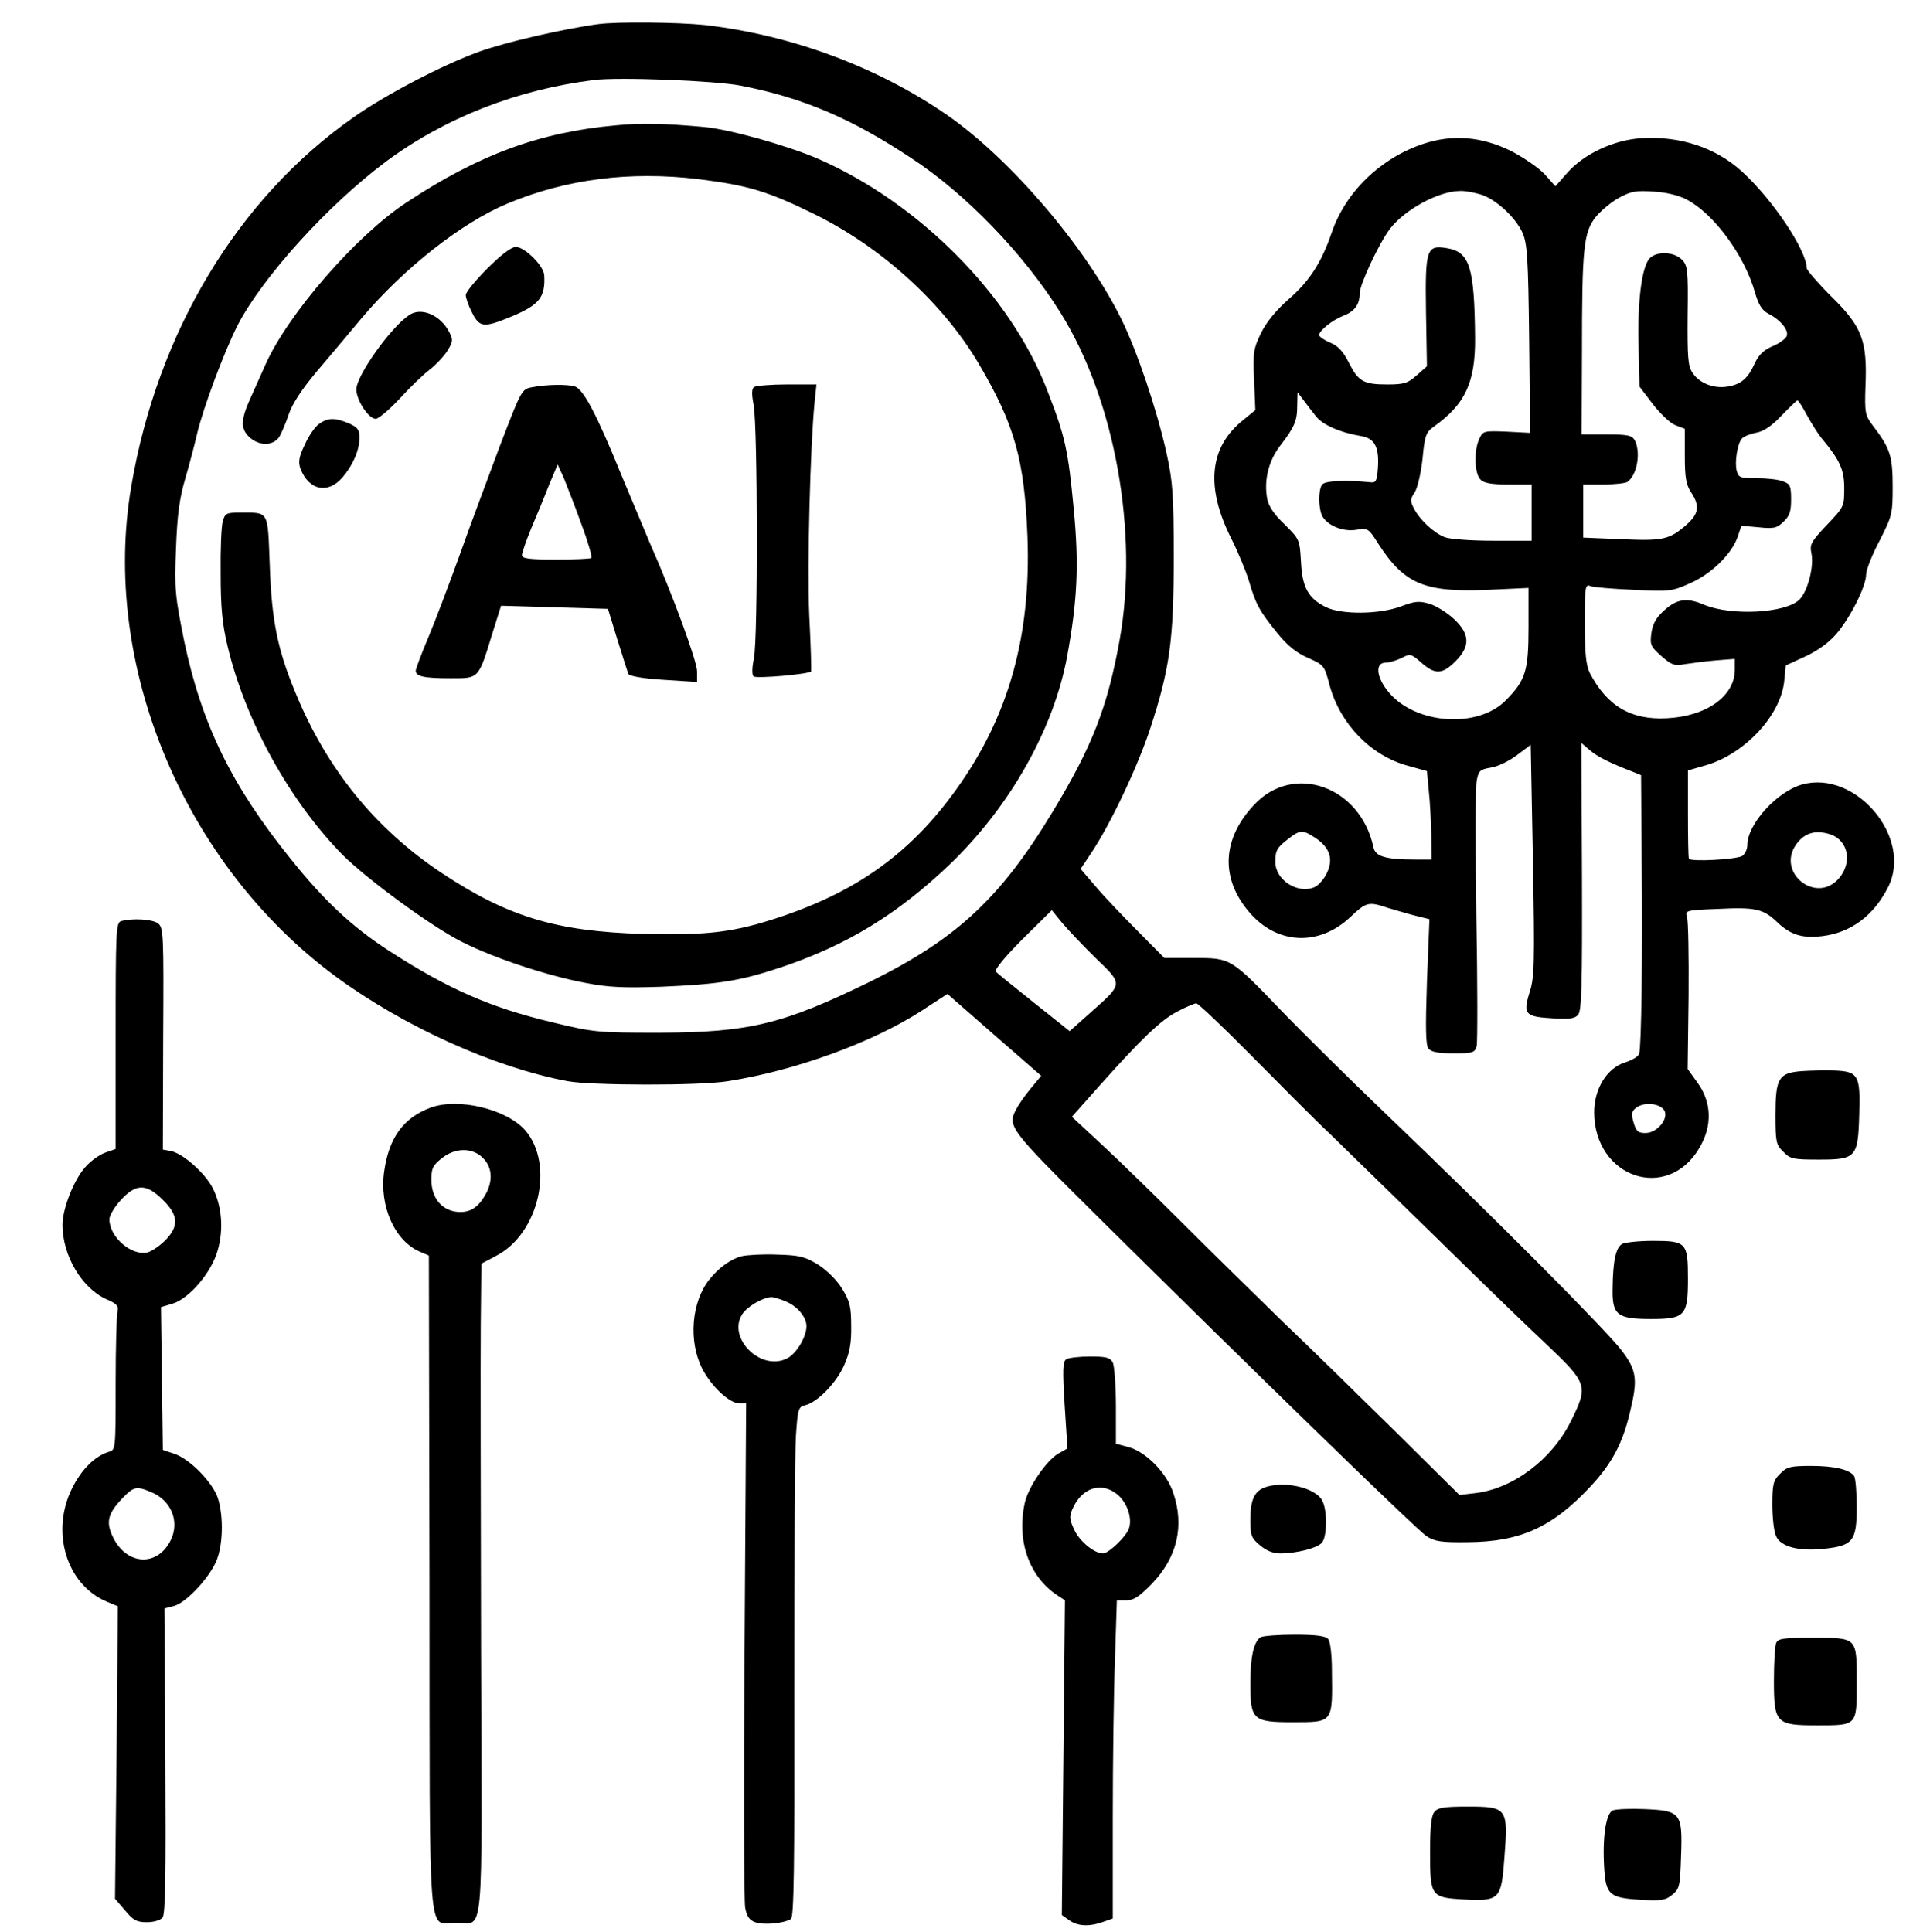 <?xml version="1.0" standalone="no"?>
<!DOCTYPE svg PUBLIC "-//W3C//DTD SVG 20010904//EN"
 "http://www.w3.org/TR/2001/REC-SVG-20010904/DTD/svg10.dtd">
<svg version="1.0" xmlns="http://www.w3.org/2000/svg"
 width="612pt" height="618pt" viewBox="0 0 612 618"
 preserveAspectRatio="xMidYMid meet">

<g transform="translate(0,618) scale(0.1,-0.1)"
fill="#000000" stroke="none">
<path d="M1915 6103 c-112 -15 -298 -58 -381 -88 -119 -43 -301 -138 -404
-211 -370 -260 -626 -686 -710 -1180 -98 -572 169 -1211 655 -1569 218 -160
506 -290 740 -334 75 -14 425 -15 514 0 214 33 465 125 619 225 l83 54 87 -76
c48 -42 115 -101 150 -131 l63 -55 -34 -41 c-19 -23 -39 -52 -45 -64 -30 -56
-26 -62 251 -337 503 -498 1030 -1011 1061 -1031 26 -17 47 -20 131 -19 168 1
271 47 394 179 68 73 103 139 126 239 25 103 21 132 -27 195 -46 62 -411 429
-753 756 -121 116 -274 267 -340 336 -158 164 -157 164 -275 164 l-95 0 -86
87 c-47 47 -108 111 -134 142 l-48 56 36 54 c61 92 148 276 187 396 62 189 75
281 75 545 0 202 -3 243 -23 335 -31 139 -93 324 -145 430 -114 230 -354 511
-557 652 -223 154 -498 256 -775 288 -87 9 -278 11 -340 3z m455 -197 c199
-39 352 -104 544 -231 176 -115 362 -308 479 -496 174 -279 250 -703 189
-1046 -39 -216 -88 -341 -213 -548 -168 -279 -309 -409 -584 -545 -280 -137
-388 -163 -675 -164 -197 0 -210 1 -342 33 -198 47 -333 106 -522 228 -118 76
-209 161 -316 295 -189 234 -285 431 -341 698 -29 144 -31 164 -26 295 4 108
11 160 30 225 14 47 30 110 37 140 19 82 87 265 131 351 80 153 285 380 471
520 189 141 420 232 668 263 80 10 388 -2 470 -18z m1137 -2793 c87 -84 87
-79 -21 -175 l-64 -57 -113 90 c-63 50 -118 95 -123 100 -6 5 27 46 84 103
l95 94 34 -42 c19 -22 67 -73 108 -113z m495 -309 c90 -91 203 -205 253 -252
49 -48 198 -193 330 -322 132 -130 293 -286 358 -347 137 -130 139 -136 82
-251 -61 -122 -185 -215 -305 -229 l-51 -6 -207 205 c-114 112 -274 269 -357
348 -82 80 -224 219 -315 310 -91 91 -209 206 -263 256 l-98 91 88 99 c133
149 197 211 250 238 26 14 53 25 60 26 6 0 85 -75 175 -166z"/>
<path d="M1970 5779 c-243 -22 -437 -93 -670 -247 -161 -106 -379 -357 -451
-519 -17 -37 -37 -84 -46 -103 -32 -69 -34 -100 -8 -126 32 -32 79 -32 99 -1
7 12 21 45 30 72 11 33 42 80 89 136 40 47 104 123 143 170 136 161 320 306
468 368 187 78 391 104 609 78 160 -20 221 -38 372 -112 217 -107 413 -286
527 -480 114 -194 145 -305 155 -550 12 -320 -60 -578 -228 -811 -144 -201
-313 -323 -558 -406 -151 -51 -235 -61 -444 -56 -278 8 -433 55 -644 195 -212
141 -367 332 -467 575 -58 139 -77 233 -83 410 -7 177 -1 168 -95 168 -43 0
-48 -2 -55 -27 -5 -16 -8 -91 -7 -168 0 -107 5 -162 22 -232 56 -237 198 -495
367 -667 80 -80 286 -231 384 -280 103 -52 272 -108 396 -131 71 -14 122 -16
240 -12 184 8 251 18 383 62 212 71 373 170 540 329 194 186 333 434 376 666
33 180 38 294 21 472 -18 189 -27 231 -85 380 -117 304 -410 599 -733 740
-100 43 -285 95 -367 102 -121 11 -199 13 -280 5z"/>
<path d="M1559 5321 c-38 -38 -69 -76 -69 -85 0 -9 9 -35 20 -56 24 -48 38
-49 123 -14 92 38 112 62 108 133 -1 30 -62 91 -91 91 -14 0 -47 -25 -91 -69z"/>
<path d="M1309 5172 c-59 -39 -169 -194 -169 -238 0 -34 39 -94 62 -94 9 0 43
29 75 63 32 35 75 77 96 93 21 16 47 44 58 61 18 29 19 36 7 59 -27 55 -90 83
-129 56z"/>
<path d="M1702 4941 c-33 -6 -34 -8 -104 -191 -38 -102 -97 -259 -129 -350
-33 -91 -77 -208 -99 -260 -22 -52 -40 -100 -40 -106 0 -18 26 -24 111 -24 92
0 89 -4 134 143 l28 89 171 -5 171 -5 30 -98 c17 -55 33 -104 35 -110 3 -7 47
-15 113 -19 l107 -7 0 34 c0 32 -78 246 -152 413 -16 39 -56 133 -88 210 -82
202 -124 281 -152 289 -27 7 -90 6 -136 -3z m158 -438 c21 -56 35 -105 32
-108 -3 -3 -54 -5 -114 -5 -86 0 -108 3 -108 14 0 8 13 45 28 82 16 38 42 100
57 139 l29 69 20 -44 c10 -25 36 -91 56 -147z"/>
<path d="M2413 4942 c-8 -5 -9 -21 -2 -57 13 -72 14 -748 1 -810 -6 -30 -7
-54 -1 -59 7 -8 177 7 184 16 1 2 -1 82 -6 178 -7 160 3 542 17 683 l6 57 -93
0 c-52 0 -99 -4 -106 -8z"/>
<path d="M1021 4824 c-13 -9 -34 -39 -46 -67 -19 -39 -21 -55 -14 -76 27 -70
88 -83 135 -28 34 40 54 87 54 127 0 26 -6 33 -35 46 -44 18 -65 18 -94 -2z"/>
<path d="M4554 5720 c-136 -45 -249 -153 -294 -285 -32 -94 -71 -155 -137
-212 -41 -36 -72 -74 -89 -109 -24 -50 -26 -62 -22 -150 l4 -96 -39 -32 c-109
-87 -121 -215 -37 -381 22 -44 47 -105 56 -135 21 -73 34 -96 90 -165 33 -41
62 -64 99 -80 51 -23 52 -24 69 -89 34 -123 132 -224 250 -256 l61 -17 6 -64
c4 -35 7 -99 8 -141 l1 -78 -52 0 c-96 0 -128 10 -134 39 -42 196 -257 272
-383 135 -102 -109 -107 -235 -14 -343 88 -103 222 -110 323 -15 52 49 58 50
121 29 24 -7 64 -19 88 -25 l44 -11 -8 -200 c-5 -151 -4 -203 5 -214 9 -11 33
-15 80 -15 62 0 68 2 74 23 3 12 3 200 -1 417 -3 217 -3 412 1 431 6 33 10 37
45 43 22 3 59 21 84 40 l44 33 7 -369 c6 -333 5 -376 -11 -424 -21 -69 -14
-77 75 -82 54 -3 71 -1 81 12 11 13 13 98 12 443 l-2 426 28 -24 c25 -21 63
-40 141 -70 l22 -9 2 -277 c3 -303 -1 -589 -8 -614 -2 -9 -23 -21 -45 -28 -58
-18 -99 -84 -99 -160 1 -210 235 -288 337 -113 41 70 39 144 -5 206 l-33 46 3
233 c1 127 -1 242 -5 253 -7 21 -4 22 100 26 119 6 144 0 188 -42 43 -41 81
-53 145 -45 91 11 164 65 210 156 81 158 -103 377 -275 329 -81 -23 -175 -127
-175 -194 0 -14 -8 -29 -17 -35 -22 -11 -167 -19 -170 -8 -2 4 -3 69 -3 145
l0 137 59 17 c124 37 238 160 249 269 l5 50 61 28 c39 18 76 44 100 72 45 52
96 153 96 191 0 14 19 63 43 108 40 79 42 85 42 173 0 98 -8 123 -64 196 -24
32 -26 40 -23 127 6 144 -11 189 -109 285 -43 43 -79 85 -79 91 -1 59 -111
222 -208 310 -84 76 -197 113 -319 106 -89 -5 -186 -50 -240 -112 l-37 -42
-34 38 c-19 21 -68 54 -108 75 -94 46 -186 54 -280 23z m179 -161 c49 -13 115
-73 138 -124 15 -35 18 -81 21 -340 l3 -300 -76 4 c-73 3 -75 2 -87 -24 -17
-37 -15 -110 4 -129 11 -12 36 -16 90 -16 l74 0 0 -90 0 -90 -124 0 c-69 0
-137 5 -153 11 -35 13 -80 55 -99 91 -13 25 -13 31 2 53 9 15 20 61 25 108 7
74 11 84 36 102 101 72 133 142 132 284 -2 226 -17 275 -90 287 -65 11 -70 -2
-67 -203 l3 -175 -33 -29 c-28 -25 -40 -29 -93 -29 -77 0 -93 9 -124 70 -18
36 -35 54 -60 64 -19 8 -35 19 -35 24 0 14 42 48 78 62 36 14 52 36 52 72 0
28 62 160 96 205 47 62 155 121 224 122 14 1 42 -4 63 -10z m662 -17 c86 -44
185 -177 219 -296 12 -42 23 -59 44 -70 39 -20 65 -53 58 -71 -3 -9 -24 -24
-46 -33 -28 -12 -44 -28 -56 -54 -22 -49 -44 -68 -88 -75 -44 -7 -90 11 -112
45 -14 21 -16 50 -15 183 2 147 0 160 -19 179 -25 25 -81 27 -103 3 -25 -28
-39 -140 -35 -280 l3 -130 42 -55 c23 -30 55 -61 72 -68 l31 -12 0 -87 c0 -69
4 -92 20 -116 29 -44 25 -69 -16 -105 -54 -47 -75 -51 -208 -45 l-121 5 0 85
0 85 65 0 c36 0 70 4 76 8 31 21 44 94 24 133 -9 16 -22 19 -90 19 l-80 0 1
263 c0 334 5 385 45 434 17 20 50 48 75 61 37 20 54 23 109 19 39 -2 81 -12
105 -25z m-1185 -694 c21 -27 77 -52 143 -63 45 -7 60 -35 55 -104 -3 -39 -6
-46 -23 -44 -81 8 -148 5 -156 -8 -12 -19 -11 -76 1 -100 17 -31 67 -51 109
-44 37 6 39 5 70 -44 84 -130 148 -157 353 -148 l128 6 0 -125 c0 -140 -9
-170 -72 -234 -90 -92 -290 -78 -376 26 -39 47 -44 94 -9 94 12 0 35 7 51 15
27 14 30 14 63 -15 44 -39 67 -38 109 4 48 48 47 87 -4 135 -21 20 -56 42 -78
49 -34 10 -47 9 -92 -8 -69 -26 -192 -27 -241 -2 -56 28 -75 63 -79 145 -4 71
-5 72 -52 119 -34 32 -51 58 -56 82 -11 59 4 120 40 168 48 62 56 82 56 130
l1 43 19 -25 c10 -14 28 -37 40 -52z m1570 5 c14 -26 35 -59 46 -73 60 -72 74
-102 74 -162 0 -59 -1 -60 -56 -118 -50 -53 -55 -62 -49 -90 9 -42 -12 -123
-39 -149 -45 -43 -217 -52 -304 -16 -55 24 -88 19 -128 -18 -26 -23 -37 -43
-41 -73 -5 -37 -2 -43 32 -73 33 -29 43 -32 74 -26 20 3 64 9 99 12 l62 5 0
-35 c0 -84 -91 -149 -218 -155 -114 -6 -191 39 -246 145 -12 25 -16 61 -16
159 0 116 1 126 18 119 9 -4 71 -9 138 -12 116 -6 123 -5 183 22 69 31 133 95
151 150 l11 33 55 -5 c48 -5 58 -3 79 17 20 19 25 33 25 72 0 43 -3 50 -26 58
-14 6 -52 10 -84 10 -53 0 -58 2 -64 24 -7 27 2 85 16 102 5 7 25 15 44 19 25
4 51 21 83 55 25 26 48 48 51 49 3 1 16 -20 30 -46z m-1570 -1355 c45 -31 56
-67 35 -111 -9 -19 -26 -39 -39 -45 -53 -24 -126 22 -126 80 0 38 5 46 44 76
36 28 45 27 86 0z m1647 12 c56 -20 69 -89 27 -139 -72 -86 -202 16 -138 107
27 38 63 48 111 32z m-533 -882 c16 -26 -22 -73 -60 -73 -24 0 -30 6 -38 34
-8 28 -7 36 10 48 25 18 74 13 88 -9z"/>
<path d="M388 3233 c-17 -4 -18 -30 -18 -367 l0 -362 -34 -12 c-19 -7 -48 -28
-64 -47 -36 -41 -72 -132 -72 -184 0 -98 62 -203 141 -238 32 -14 39 -21 35
-38 -3 -11 -6 -115 -6 -232 0 -211 0 -212 -22 -218 -45 -14 -87 -56 -117 -116
-70 -140 -18 -309 110 -363 l36 -15 -4 -468 -5 -468 32 -37 c26 -32 38 -38 70
-38 21 0 43 6 50 15 9 11 11 130 9 502 l-3 487 31 8 c37 10 108 84 134 141 22
49 25 140 7 201 -15 51 -91 129 -141 145 l-36 12 -3 229 -3 228 37 11 c53 16
124 99 144 169 20 67 14 143 -15 200 -24 48 -95 111 -133 119 l-27 5 1 355 c2
337 1 356 -17 369 -18 13 -80 17 -117 7z m133 -892 c50 -49 52 -84 8 -129 -18
-18 -43 -35 -57 -39 -51 -12 -122 49 -122 106 0 12 16 39 36 61 49 54 82 54
135 1z m-37 -935 c65 -27 92 -96 61 -156 -43 -83 -139 -78 -183 11 -24 49 -18
76 31 127 35 36 44 38 91 18z"/>
<path d="M5763 2753 c-73 -6 -83 -22 -83 -141 0 -85 2 -95 25 -117 22 -23 32
-25 113 -25 120 0 126 6 130 144 4 126 -3 138 -79 141 -30 1 -78 0 -106 -2z"/>
<path d="M1377 2636 c-86 -32 -133 -96 -148 -204 -16 -111 34 -223 115 -257
l28 -12 2 -1051 c1 -1189 -7 -1083 85 -1084 91 0 83 -83 80 872 -1 465 -2 933
-1 1041 l2 196 47 25 c137 70 188 293 93 402 -60 68 -215 105 -303 72z m168
-161 c31 -30 33 -77 5 -122 -25 -42 -54 -56 -96 -49 -46 9 -74 48 -74 102 0
36 5 46 33 68 43 35 99 35 132 1z"/>
<path d="M5189 2200 c-20 -12 -29 -55 -30 -141 -2 -86 14 -99 122 -99 110 0
119 10 119 129 0 116 -5 121 -113 121 -45 0 -89 -5 -98 -10z"/>
<path d="M2373 2161 c-35 -9 -74 -37 -104 -75 -57 -72 -67 -196 -23 -284 29
-57 87 -112 120 -112 l21 0 -5 -788 c-3 -434 -2 -805 2 -826 5 -27 14 -40 32
-46 26 -10 91 -4 114 10 10 6 12 158 11 726 0 396 2 763 5 816 6 91 8 97 30
102 40 10 100 72 125 129 17 39 23 70 22 124 0 62 -4 79 -29 120 -18 29 -49
59 -77 77 -42 26 -60 30 -130 32 -45 2 -96 -1 -114 -5z m141 -145 c37 -15 66
-50 66 -79 0 -34 -32 -88 -62 -103 -84 -43 -193 66 -143 142 16 24 65 53 93
54 7 0 28 -6 46 -14z"/>
<path d="M3411 1831 c-11 -7 -12 -34 -5 -147 l9 -138 -30 -17 c-38 -23 -94
-105 -106 -155 -28 -122 13 -239 105 -299 l23 -15 -5 -504 -5 -503 24 -17 c27
-19 63 -21 108 -5 l31 11 0 321 c0 177 3 406 7 510 l6 187 31 0 c23 0 41 12
81 53 81 84 105 185 68 292 -21 63 -87 130 -142 145 l-41 11 0 120 c0 66 -5
129 -10 140 -9 16 -22 19 -73 19 -34 0 -68 -4 -76 -9z m162 -431 c33 -26 51
-79 38 -112 -10 -26 -65 -78 -82 -78 -27 0 -71 35 -90 71 -17 35 -19 46 -9 69
29 69 91 91 143 50z"/>
<path d="M5695 1465 c-22 -21 -25 -33 -25 -99 0 -41 5 -87 12 -101 15 -34 73
-49 155 -40 91 10 103 25 103 134 0 47 -4 91 -8 98 -14 21 -62 33 -138 33 -66
0 -78 -3 -99 -25z"/>
<path d="M4043 1420 c-31 -13 -43 -41 -43 -103 0 -49 3 -58 31 -81 21 -18 42
-26 67 -26 52 1 112 16 130 33 18 18 19 105 2 136 -22 43 -127 65 -187 41z"/>
<path d="M4033 942 c-22 -14 -33 -63 -33 -148 0 -116 8 -124 134 -124 132 0
129 -3 127 164 0 51 -5 94 -12 102 -8 10 -38 14 -108 14 -53 0 -101 -4 -108
-8z"/>
<path d="M5682 923 c-4 -10 -7 -65 -7 -121 0 -135 7 -142 137 -142 130 0 128
-2 128 135 0 148 3 145 -141 145 -95 0 -111 -2 -117 -17z"/>
<path d="M4589 383 c-10 -11 -14 -48 -14 -129 0 -141 3 -145 107 -151 116 -6
121 -1 131 135 12 157 9 162 -117 162 -75 0 -96 -3 -107 -17z"/>
<path d="M5160 388 c-22 -8 -34 -85 -28 -183 5 -87 17 -97 115 -103 67 -4 81
-2 103 16 23 19 25 27 28 124 5 138 -1 145 -116 150 -45 2 -91 0 -102 -4z"/>
</g>
</svg>
